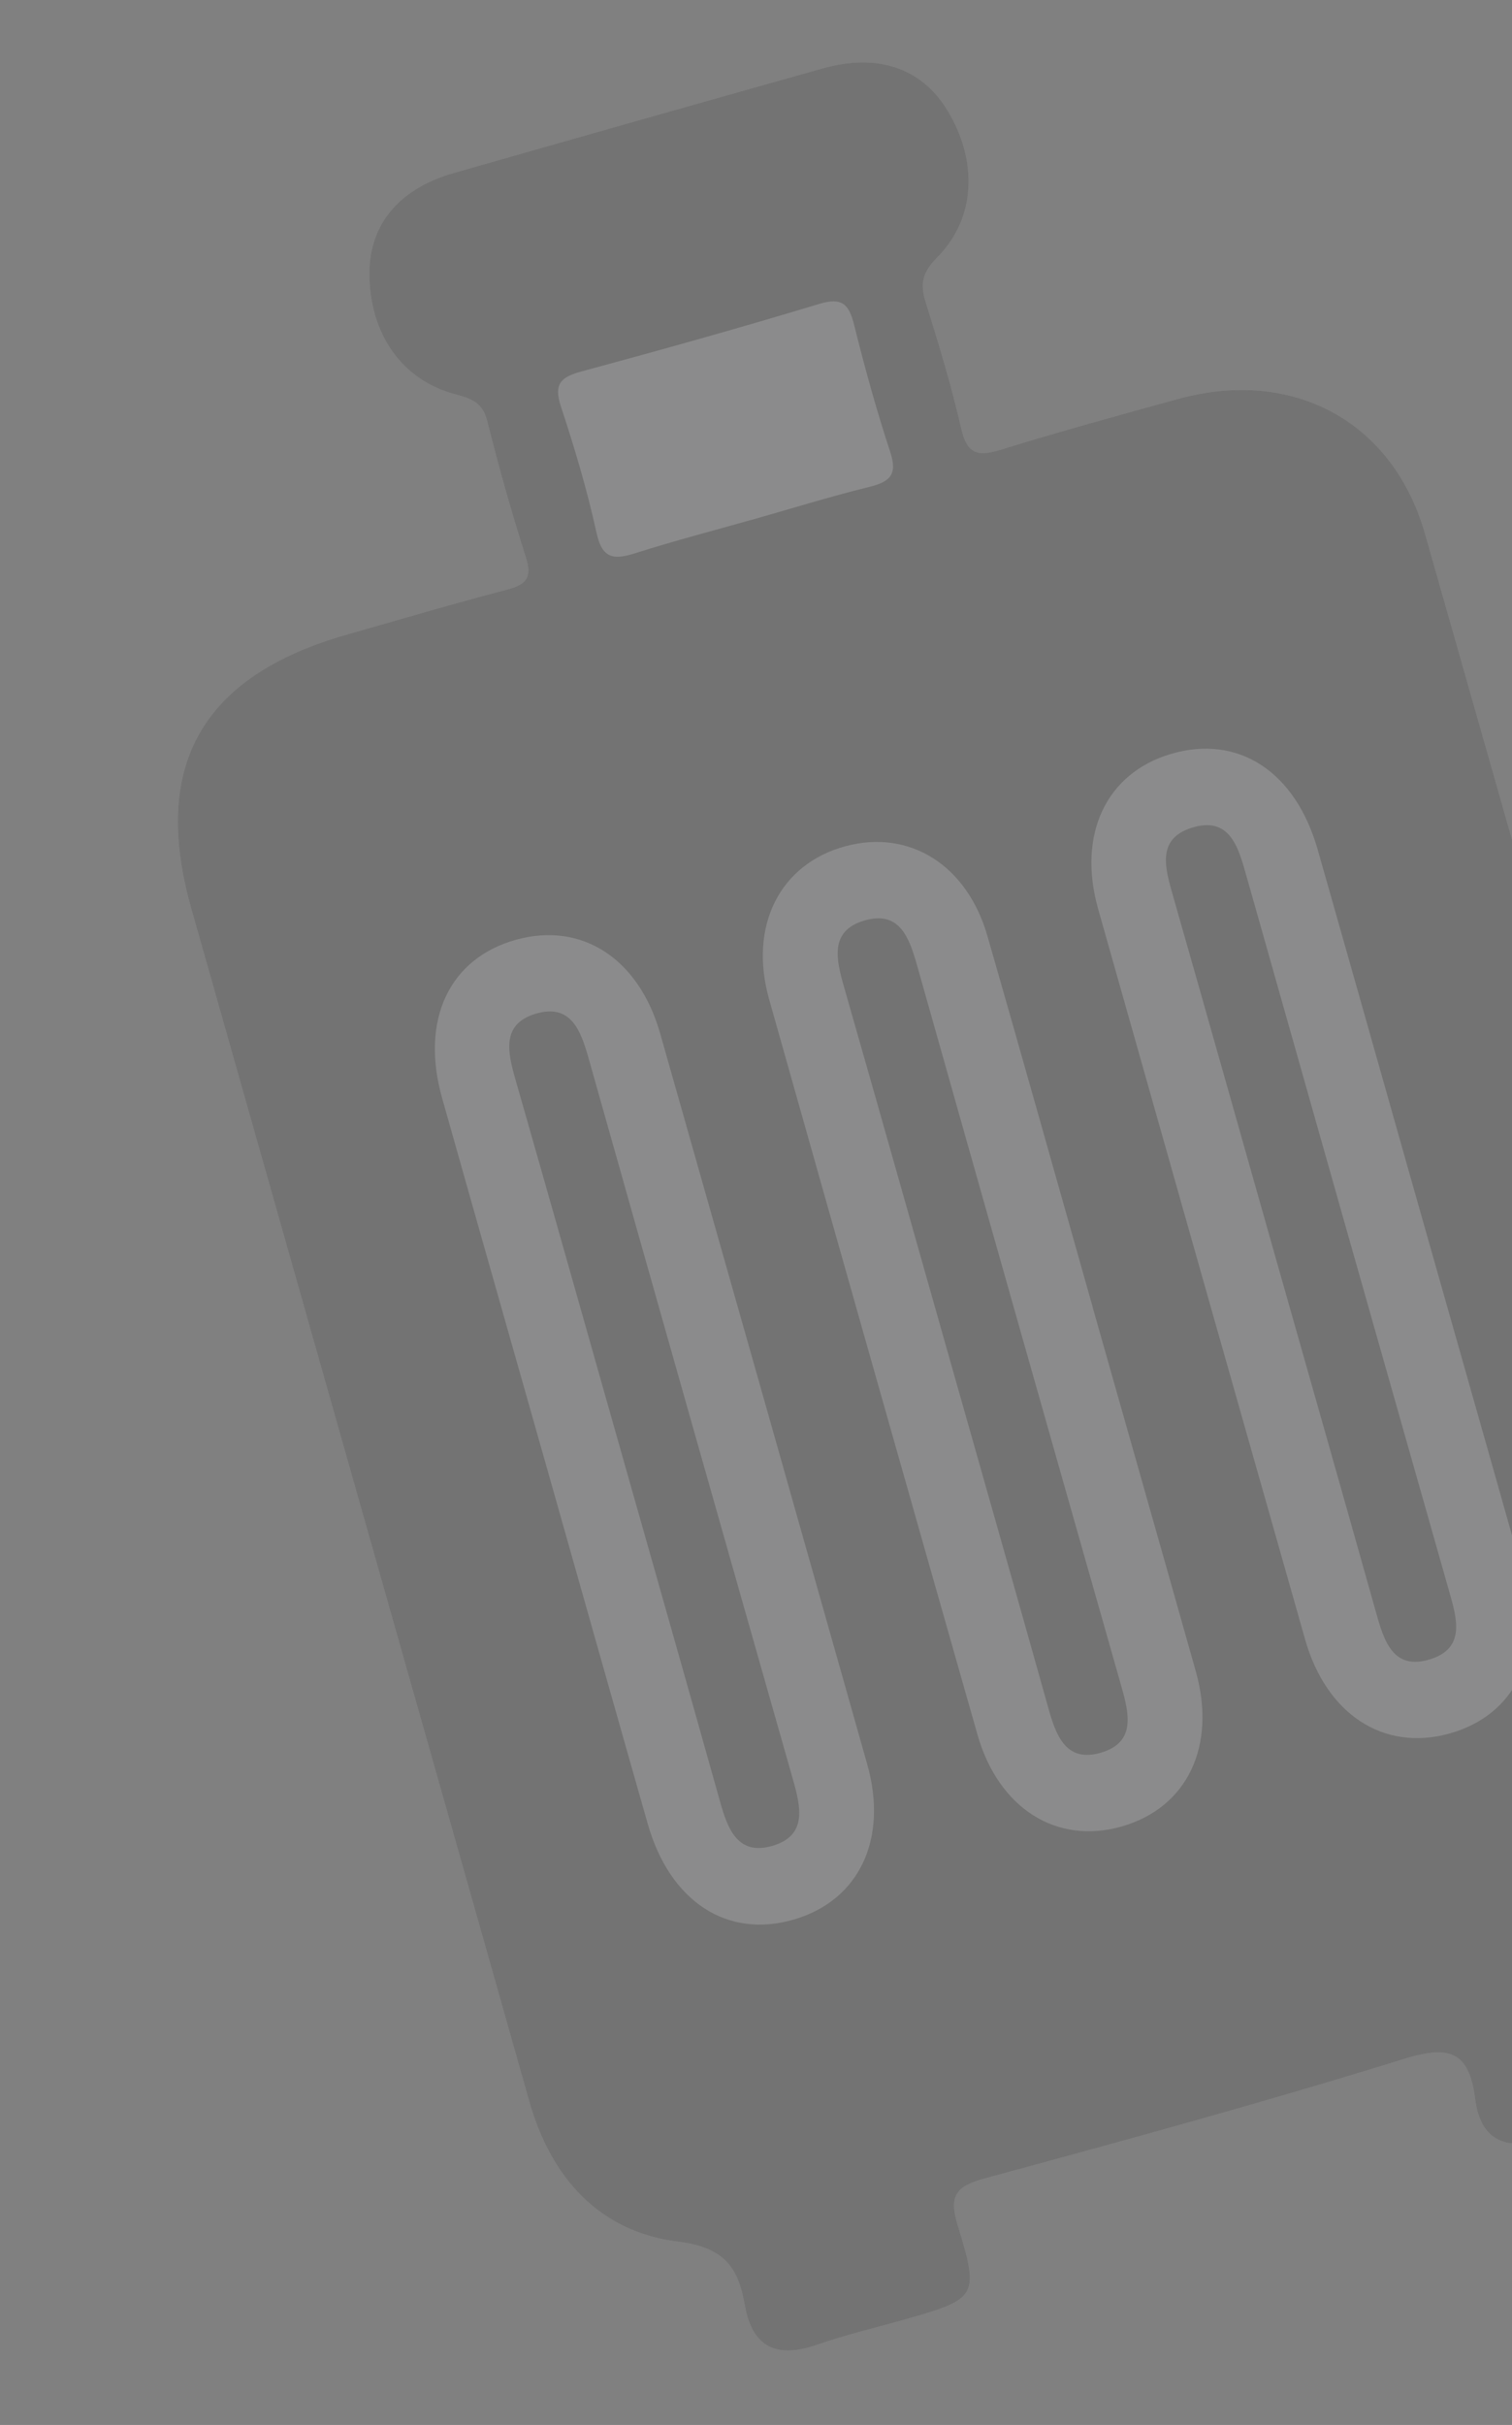 <svg width="63" height="101" viewBox="0 0 63 101" fill="none" xmlns="http://www.w3.org/2000/svg">
<rect x="0" y="0" width="63" height="101" fill="#808080" stroke="none"/>
<g opacity="0.1" clip-path="url(#clip0_1129_93327)">
<path d="M73.78 73.065C74.722 76.401 73.869 79.336 71.117 81.497C70.102 82.295 69.952 82.91 70.312 84.066C71.234 87.028 71.12 87.134 68.085 87.995C66.88 88.336 65.658 88.621 64.481 89.033C62.835 89.605 61.698 89.233 61.465 87.424C61.212 85.432 60.391 85.171 58.502 85.755C52.72 87.549 46.878 89.148 41.033 90.731C39.796 91.066 39.531 91.48 39.913 92.712C40.822 95.67 40.718 95.752 37.652 96.621C36.451 96.962 35.229 97.247 34.047 97.659C32.383 98.237 31.349 97.795 31.035 96.017C30.757 94.429 30.182 93.603 28.236 93.362C24.973 92.955 22.954 90.704 22.053 87.523C19.669 79.084 17.27 70.648 14.878 62.211L7.97 37.84C6.285 31.883 8.41 28.147 14.464 26.427C16.677 25.799 18.886 25.14 21.117 24.561C21.92 24.35 22.185 24.066 21.91 23.213C21.314 21.343 20.782 19.451 20.304 17.547C20.109 16.773 19.668 16.608 18.962 16.42C16.709 15.821 15.389 13.862 15.39 11.373C15.396 9.349 16.622 7.862 18.894 7.21C24.021 5.744 29.152 4.29 34.282 2.848C36.566 2.209 38.381 2.83 39.449 4.554C40.754 6.664 40.681 9.075 39.056 10.716C38.436 11.341 38.329 11.805 38.567 12.575C39.113 14.324 39.648 16.081 40.055 17.865C40.299 18.915 40.742 19.027 41.69 18.734C44.141 17.974 46.619 17.296 49.093 16.615C53.874 15.304 58.042 17.543 59.379 22.246C64.204 39.179 69.005 56.118 73.78 73.065Z" fill="#F7F9FA"/>
<path d="M73.78 73.065C74.722 76.401 73.869 79.336 71.117 81.497C70.102 82.295 69.952 82.91 70.312 84.066C71.234 87.028 71.12 87.134 68.085 87.995C66.88 88.336 65.658 88.621 64.481 89.033C62.835 89.605 61.698 89.233 61.465 87.424C61.212 85.432 60.391 85.171 58.502 85.755C52.72 87.549 46.878 89.148 41.033 90.731C39.796 91.066 39.531 91.48 39.913 92.712C40.822 95.67 40.718 95.752 37.652 96.621C36.451 96.962 35.229 97.247 34.047 97.659C32.383 98.237 31.349 97.795 31.035 96.017C30.757 94.429 30.182 93.603 28.236 93.362C24.973 92.955 22.954 90.704 22.053 87.523C19.669 79.084 17.27 70.648 14.878 62.211L7.97 37.84C6.285 31.883 8.41 28.147 14.464 26.427C16.677 25.799 18.886 25.14 21.117 24.561C21.92 24.35 22.185 24.066 21.91 23.213C21.314 21.343 20.782 19.451 20.304 17.547C20.109 16.773 19.668 16.608 18.962 16.42C16.709 15.821 15.389 13.862 15.39 11.373C15.396 9.349 16.622 7.862 18.894 7.21C24.021 5.744 29.152 4.29 34.282 2.848C36.566 2.209 38.381 2.83 39.449 4.554C40.754 6.664 40.681 9.075 39.056 10.716C38.436 11.341 38.329 11.805 38.567 12.575C39.113 14.324 39.648 16.081 40.055 17.865C40.299 18.915 40.742 19.027 41.69 18.734C44.141 17.974 46.619 17.296 49.093 16.615C53.874 15.304 58.042 17.543 59.379 22.246C64.204 39.179 69.005 56.118 73.78 73.065Z" fill="black"/>
<path d="M22.704 60.846C21.276 55.809 19.841 50.773 18.421 45.734C17.502 42.48 18.723 39.9 21.522 39.135C24.248 38.39 26.617 39.921 27.508 43.048C30.39 53.185 33.264 63.324 36.13 73.466C37.017 76.593 35.804 79.143 33.097 79.943C30.314 80.765 27.915 79.214 26.989 75.963C25.554 70.927 24.133 65.888 22.705 60.85L22.704 60.846Z" fill="#F7F9FA"/>
<path d="M45.541 54.496C46.968 59.533 48.404 64.569 49.824 69.608C50.699 72.723 49.469 75.282 46.758 76.067C44.035 76.855 41.605 75.329 40.725 72.237C37.822 62.04 34.93 51.837 32.05 41.633C31.18 38.563 32.496 35.975 35.239 35.242C37.905 34.532 40.298 36.031 41.148 39.001C42.631 44.158 44.08 49.329 45.543 54.491L45.541 54.496Z" fill="#F7F9FA"/>
<path d="M59.186 50.497C60.614 55.535 62.05 60.57 63.47 65.609C64.384 68.864 63.16 71.446 60.365 72.21C57.65 72.951 55.269 71.407 54.381 68.288C51.499 58.151 48.626 48.016 45.76 37.874C44.875 34.754 46.093 32.194 48.797 31.399C51.589 30.579 53.975 32.126 54.903 35.385C56.338 40.42 57.758 45.459 59.186 50.497Z" fill="#F7F9FA"/>
<path d="M31.266 21.664C29.684 22.112 28.093 22.527 26.524 23.024C25.646 23.302 25.111 23.343 24.86 22.213C24.47 20.428 23.945 18.665 23.369 16.924C23.054 15.971 23.391 15.696 24.254 15.464C27.555 14.573 30.852 13.65 34.126 12.661C35.086 12.368 35.373 12.667 35.59 13.537C36.033 15.316 36.518 17.086 37.093 18.823C37.408 19.776 37.08 20.069 36.208 20.283C34.549 20.692 32.914 21.201 31.267 21.668L31.266 21.664Z" fill="#F7F9FA"/>
<path d="M25.72 59.902C24.31 54.929 22.908 49.953 21.483 44.984C21.161 43.85 20.863 42.651 22.33 42.219C23.798 41.787 24.203 42.939 24.527 44.085C27.352 54.095 30.19 64.105 33.039 74.113C33.362 75.251 33.652 76.448 32.192 76.878C30.728 77.309 30.316 76.16 29.995 75.013C28.582 69.971 27.148 64.939 25.72 59.902Z" fill="black"/>
<path d="M39.404 56.023C37.994 51.05 36.592 46.074 35.167 41.105C34.845 39.971 34.547 38.773 36.014 38.34C37.482 37.908 37.885 39.056 38.211 40.206C41.037 50.22 43.874 60.227 46.723 70.234C47.046 71.372 47.339 72.568 45.876 72.999C44.412 73.43 44 72.281 43.679 71.134C42.266 66.092 40.831 61.06 39.404 56.023Z" fill="black"/>
<path d="M53.05 52.028C51.659 47.119 50.274 42.204 48.871 37.298C48.555 36.183 48.179 34.958 49.627 34.486C51.222 33.968 51.59 35.253 51.924 36.445C54.736 46.394 57.556 56.34 60.383 66.284C60.699 67.4 61.071 68.626 59.627 69.097C58.035 69.614 57.663 68.33 57.329 67.138C55.913 62.097 54.478 57.065 53.05 52.028Z" fill="black"/>
</g>
<defs>
<clipPath id="clip0_1129_93327">
<rect width="53.729" height="91.177" fill="white" transform="translate(0.742 12.343) rotate(-15.826)"/>
</clipPath>
</defs>
</svg>
